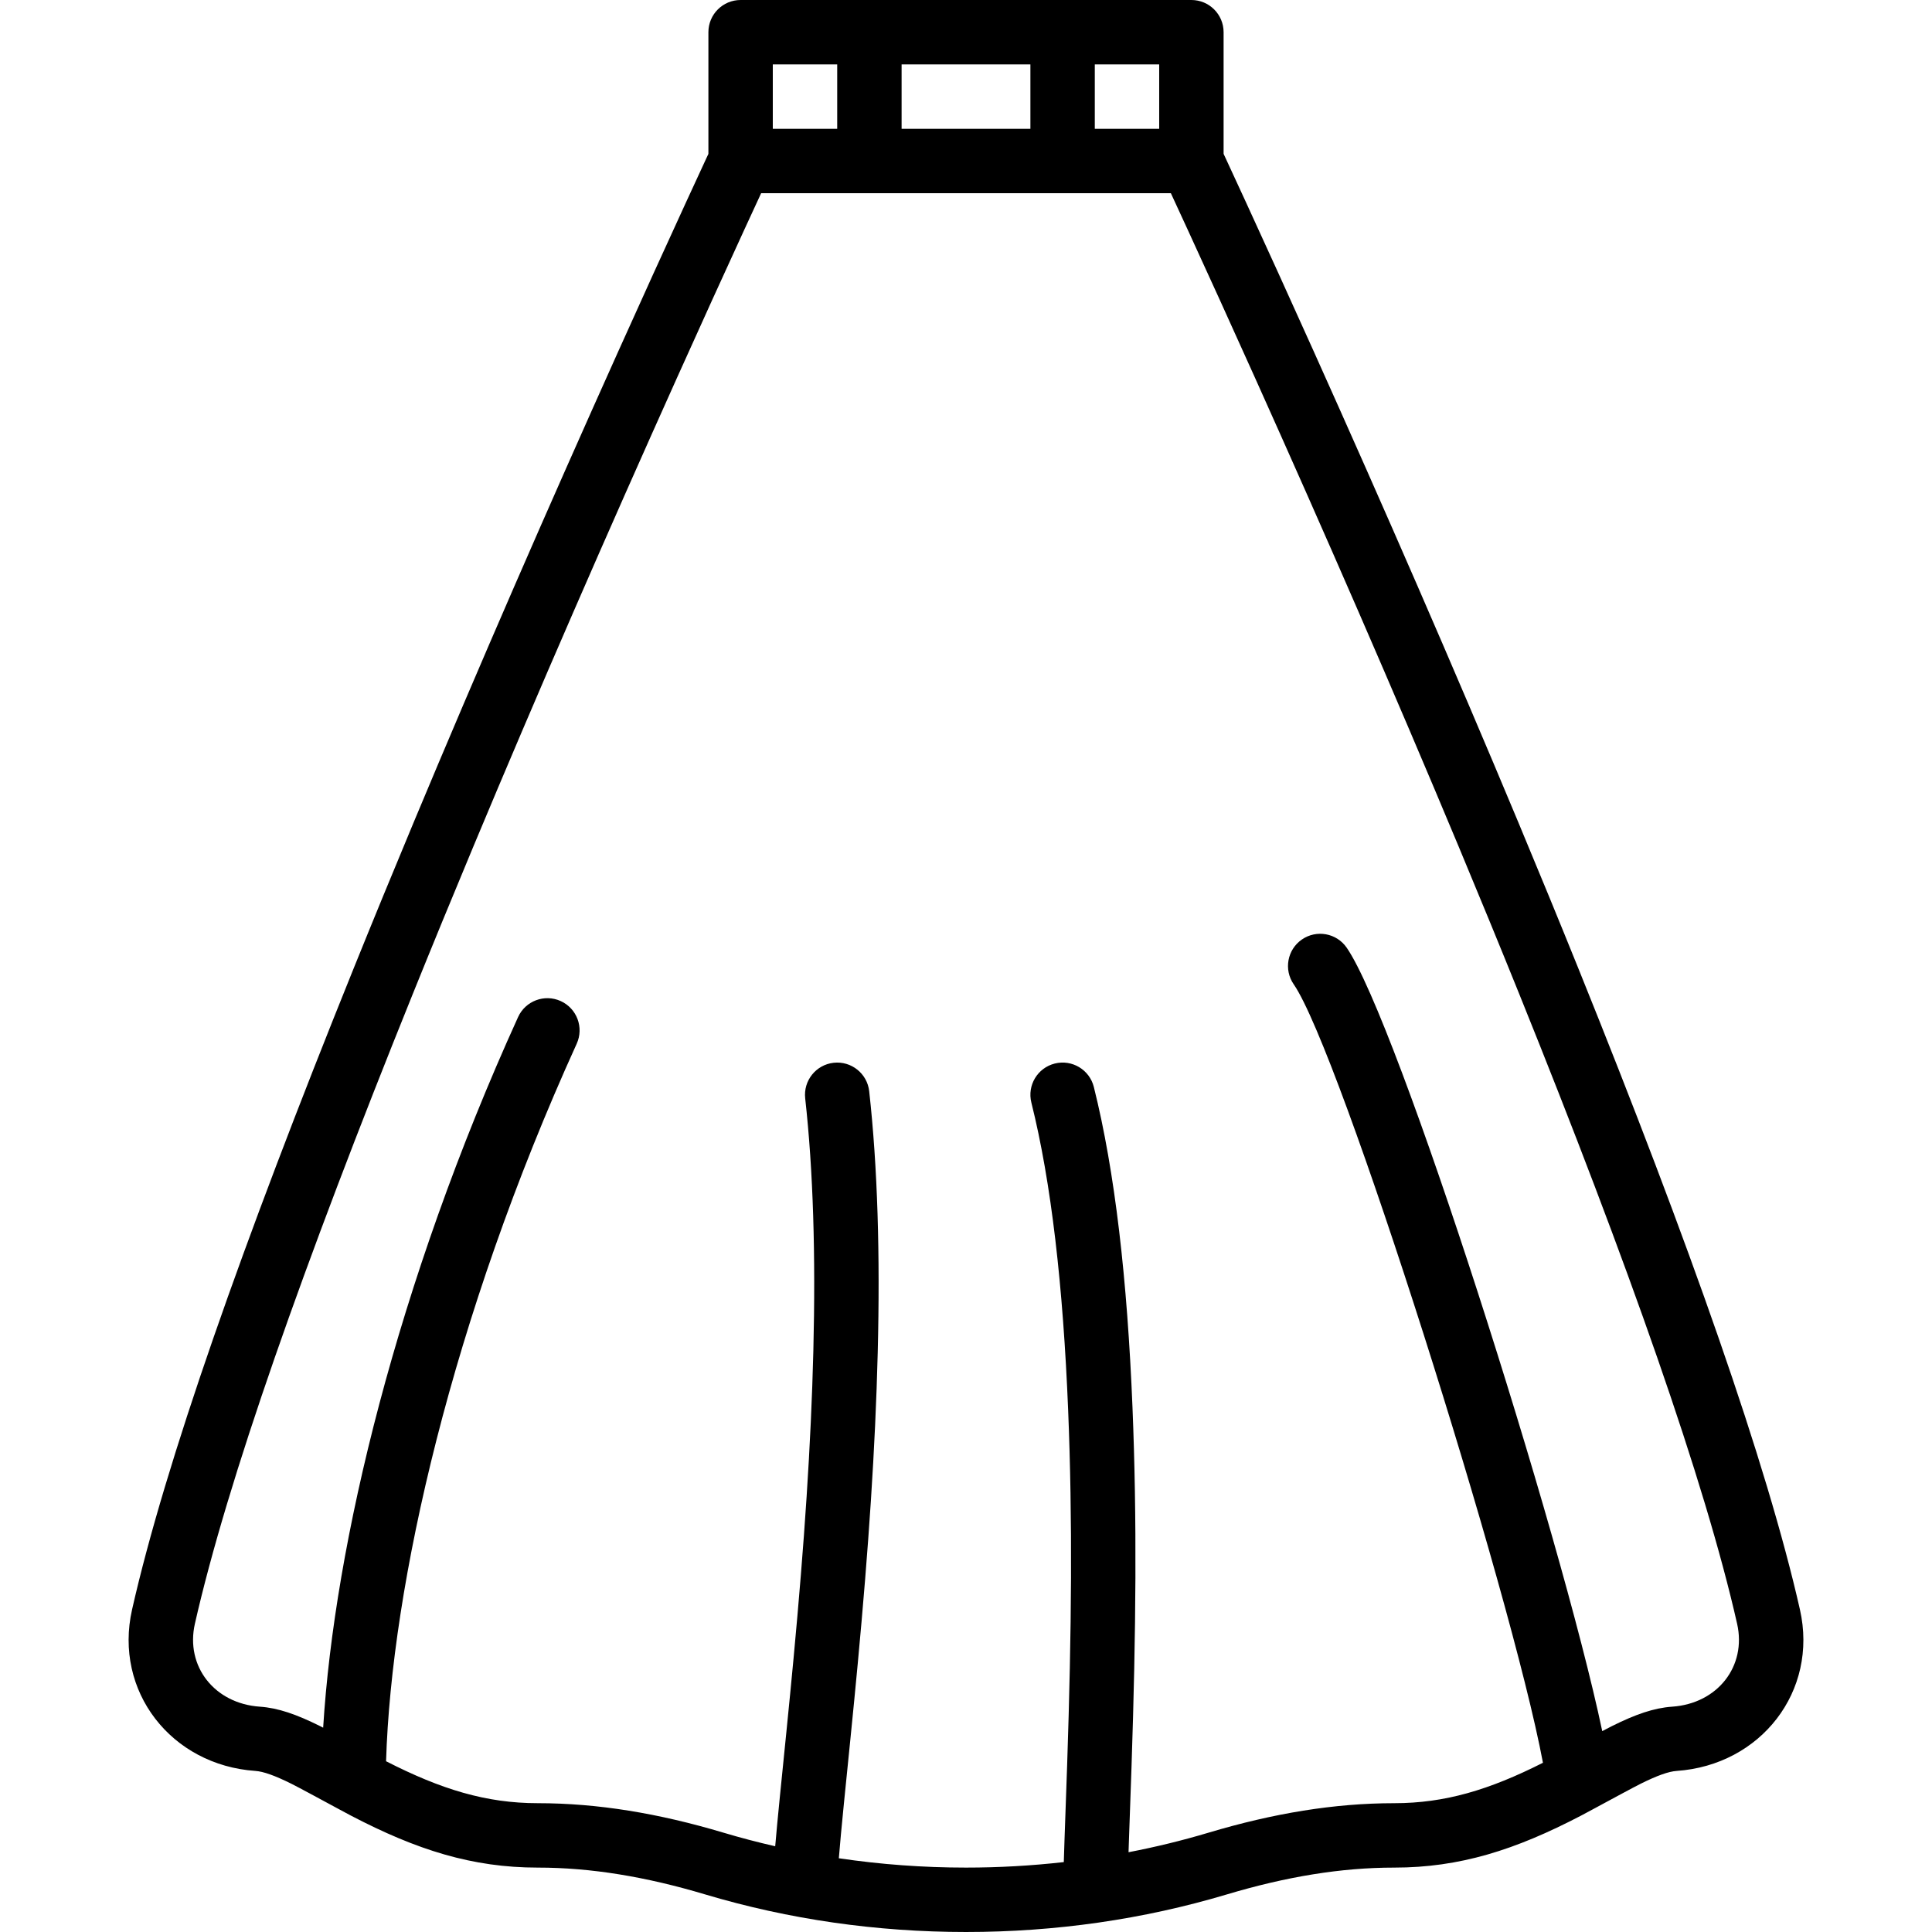 <?xml version="1.0" encoding="iso-8859-1"?>
<!-- Generator: Adobe Illustrator 19.0.0, SVG Export Plug-In . SVG Version: 6.00 Build 0)  -->
<svg xmlns="http://www.w3.org/2000/svg" xmlns:xlink="http://www.w3.org/1999/xlink" version="1.1" id="Layer_1" x="0px" y="0px" viewBox="0 0 512.001 512.001" style="enable-background:new 0 0 512.001 512.001;" xml:space="preserve">
<g transform="translate(-1 -1)">
	<g>
		<path d="M477.999,427.541c-8.734-38.576-29.193-96.788-58.595-169.6c-5.13-12.703-10.493-25.75-16.064-39.095    c-17.255-41.33-35.738-83.7-54.22-124.804c-6.469-14.386-12.476-27.587-17.867-39.314c-1.888-4.106-3.564-7.735-5.01-10.851    c-0.378-0.814-0.701-1.511-0.976-2.101V9.533c0-4.713-3.82-8.533-8.533-8.533H282.6h-51.2h-34.133    c-4.713,0-8.533,3.82-8.533,8.533v32.243c-0.274,0.59-0.598,1.286-0.976,2.101c-1.446,3.116-3.122,6.745-5.01,10.851    c-5.392,11.727-11.399,24.928-17.867,39.314c-18.482,41.103-36.965,83.474-54.22,124.804    c-5.571,13.345-10.934,26.392-16.064,39.095c-29.402,72.812-49.861,131.024-58.595,169.6    c-4.903,21.659,10.378,41.239,32.68,42.773c2.095,0.144,5.118,1.201,9.562,3.413c1.89,0.941,7.995,4.251,12.127,6.482    c0.159,0.093,0.322,0.18,0.487,0.263c1.425,0.769,2.567,1.383,3.128,1.676c17.468,9.117,32.164,13.786,49.539,13.786    c14.111,0,28.653,2.418,44.328,7.101c22.193,6.636,45.489,9.966,69.148,9.966s46.954-3.329,69.15-9.966    c15.674-4.683,30.215-7.1,44.327-7.1c17.375,0,32.072-4.669,49.539-13.786c0.567-0.296,1.728-0.92,3.175-1.701    c0.179-0.091,0.358-0.182,0.529-0.285c4.13-2.23,10.161-5.5,12.038-6.434c4.443-2.212,7.466-3.27,9.56-3.413    C467.621,468.78,482.903,449.201,477.999,427.541z M308.2,35.133h-17.067V18.067H308.2V35.133z M274.067,18.067v17.067h-34.133    V18.067H274.067z M205.8,18.067h17.067v17.067H205.8V18.067z M444.148,453.288c-4.855,0.333-9.708,2.031-15.997,5.162    c-0.581,0.289-1.473,0.754-2.539,1.318c-11.129-52.728-54.247-188.143-67.728-207.625c-2.682-3.875-7.997-4.843-11.873-2.162    c-3.875,2.682-4.843,7.997-2.162,11.873c12.289,17.759,57.51,160.801,66.048,206.3c-14.229,7.188-25.969,10.714-39.421,10.714    c-15.892,0-32.044,2.685-49.214,7.815c-6.95,2.078-14.023,3.799-21.188,5.178c0.026-0.809,0.055-1.66,0.086-2.569    c0.039-1.125,0.54-15.144,0.703-20.028c1.208-36.207,1.459-65.745,0.261-95.23c-1.377-33.898-4.635-62.531-10.246-84.975    c-1.143-4.572-5.776-7.352-10.348-6.209c-4.572,1.143-7.352,5.776-6.209,10.348c5.279,21.114,8.416,48.692,9.75,81.528    c1.177,28.979,0.929,58.146-0.266,93.968c-0.162,4.858-0.663,18.867-0.703,20.012c-0.075,2.199-0.136,4.099-0.185,5.768    c-8.554,0.967-17.206,1.459-25.919,1.459c-11.364,0-22.627-0.831-33.698-2.474c0.291-3.632,0.731-8.354,1.352-14.603    c0.317-3.189,1.559-15.466,1.711-16.983c0.753-7.494,1.359-13.696,1.946-19.967c2.866-30.641,4.666-57.075,5.297-82.468    c0.647-25.999-0.027-49.152-2.26-69.251c-0.52-4.684-4.739-8.059-9.423-7.539s-8.059,4.74-7.539,9.424    c2.138,19.241,2.79,41.656,2.161,66.942c-0.62,24.942-2.396,51.017-5.229,81.303c-0.582,6.226-1.185,12.393-1.934,19.851    c-0.151,1.504-1.394,13.794-1.713,17.001c-0.532,5.356-0.937,9.631-1.232,13.114c-4.611-1.055-9.182-2.25-13.699-3.6    c-17.172-5.13-33.324-7.816-49.216-7.816c-13.699,0-25.625-3.66-40.21-11.117c1.397-46.486,17.427-117.344,50.521-190.152    c1.95-4.29,0.053-9.349-4.237-11.3c-4.29-1.95-9.349-0.053-11.3,4.237C106.173,341.213,89.63,410.3,86.642,458.853    c-0.299-0.154-0.573-0.294-0.792-0.403c-6.289-3.131-11.142-4.829-15.998-5.162c-12.037-0.828-19.754-10.715-17.204-21.978    c8.474-37.429,28.698-94.971,57.774-166.978c5.104-12.639,10.442-25.625,15.988-38.91c17.19-41.174,35.613-83.408,54.037-124.38    c6.448-14.341,12.436-27.498,17.808-39.184c1.653-3.596,3.143-6.823,4.456-9.657h108.58c1.313,2.834,2.803,6.061,4.456,9.657    c5.372,11.685,11.36,24.843,17.808,39.184c18.423,40.973,36.847,83.206,54.037,124.38c5.546,13.285,10.884,26.271,15.988,38.91    c29.077,72.007,49.3,129.549,57.774,166.978C463.904,442.573,456.187,452.46,444.148,453.288z"/>
	</g>
</g>
<g>
</g>
<g>
</g>
<g>
</g>
<g>
</g>
<g>
</g>
<g>
</g>
<g>
</g>
<g>
</g>
<g>
</g>
<g>
</g>
<g>
</g>
<g>
</g>
<g>
</g>
<g>
</g>
<g>
</g>
</svg>
